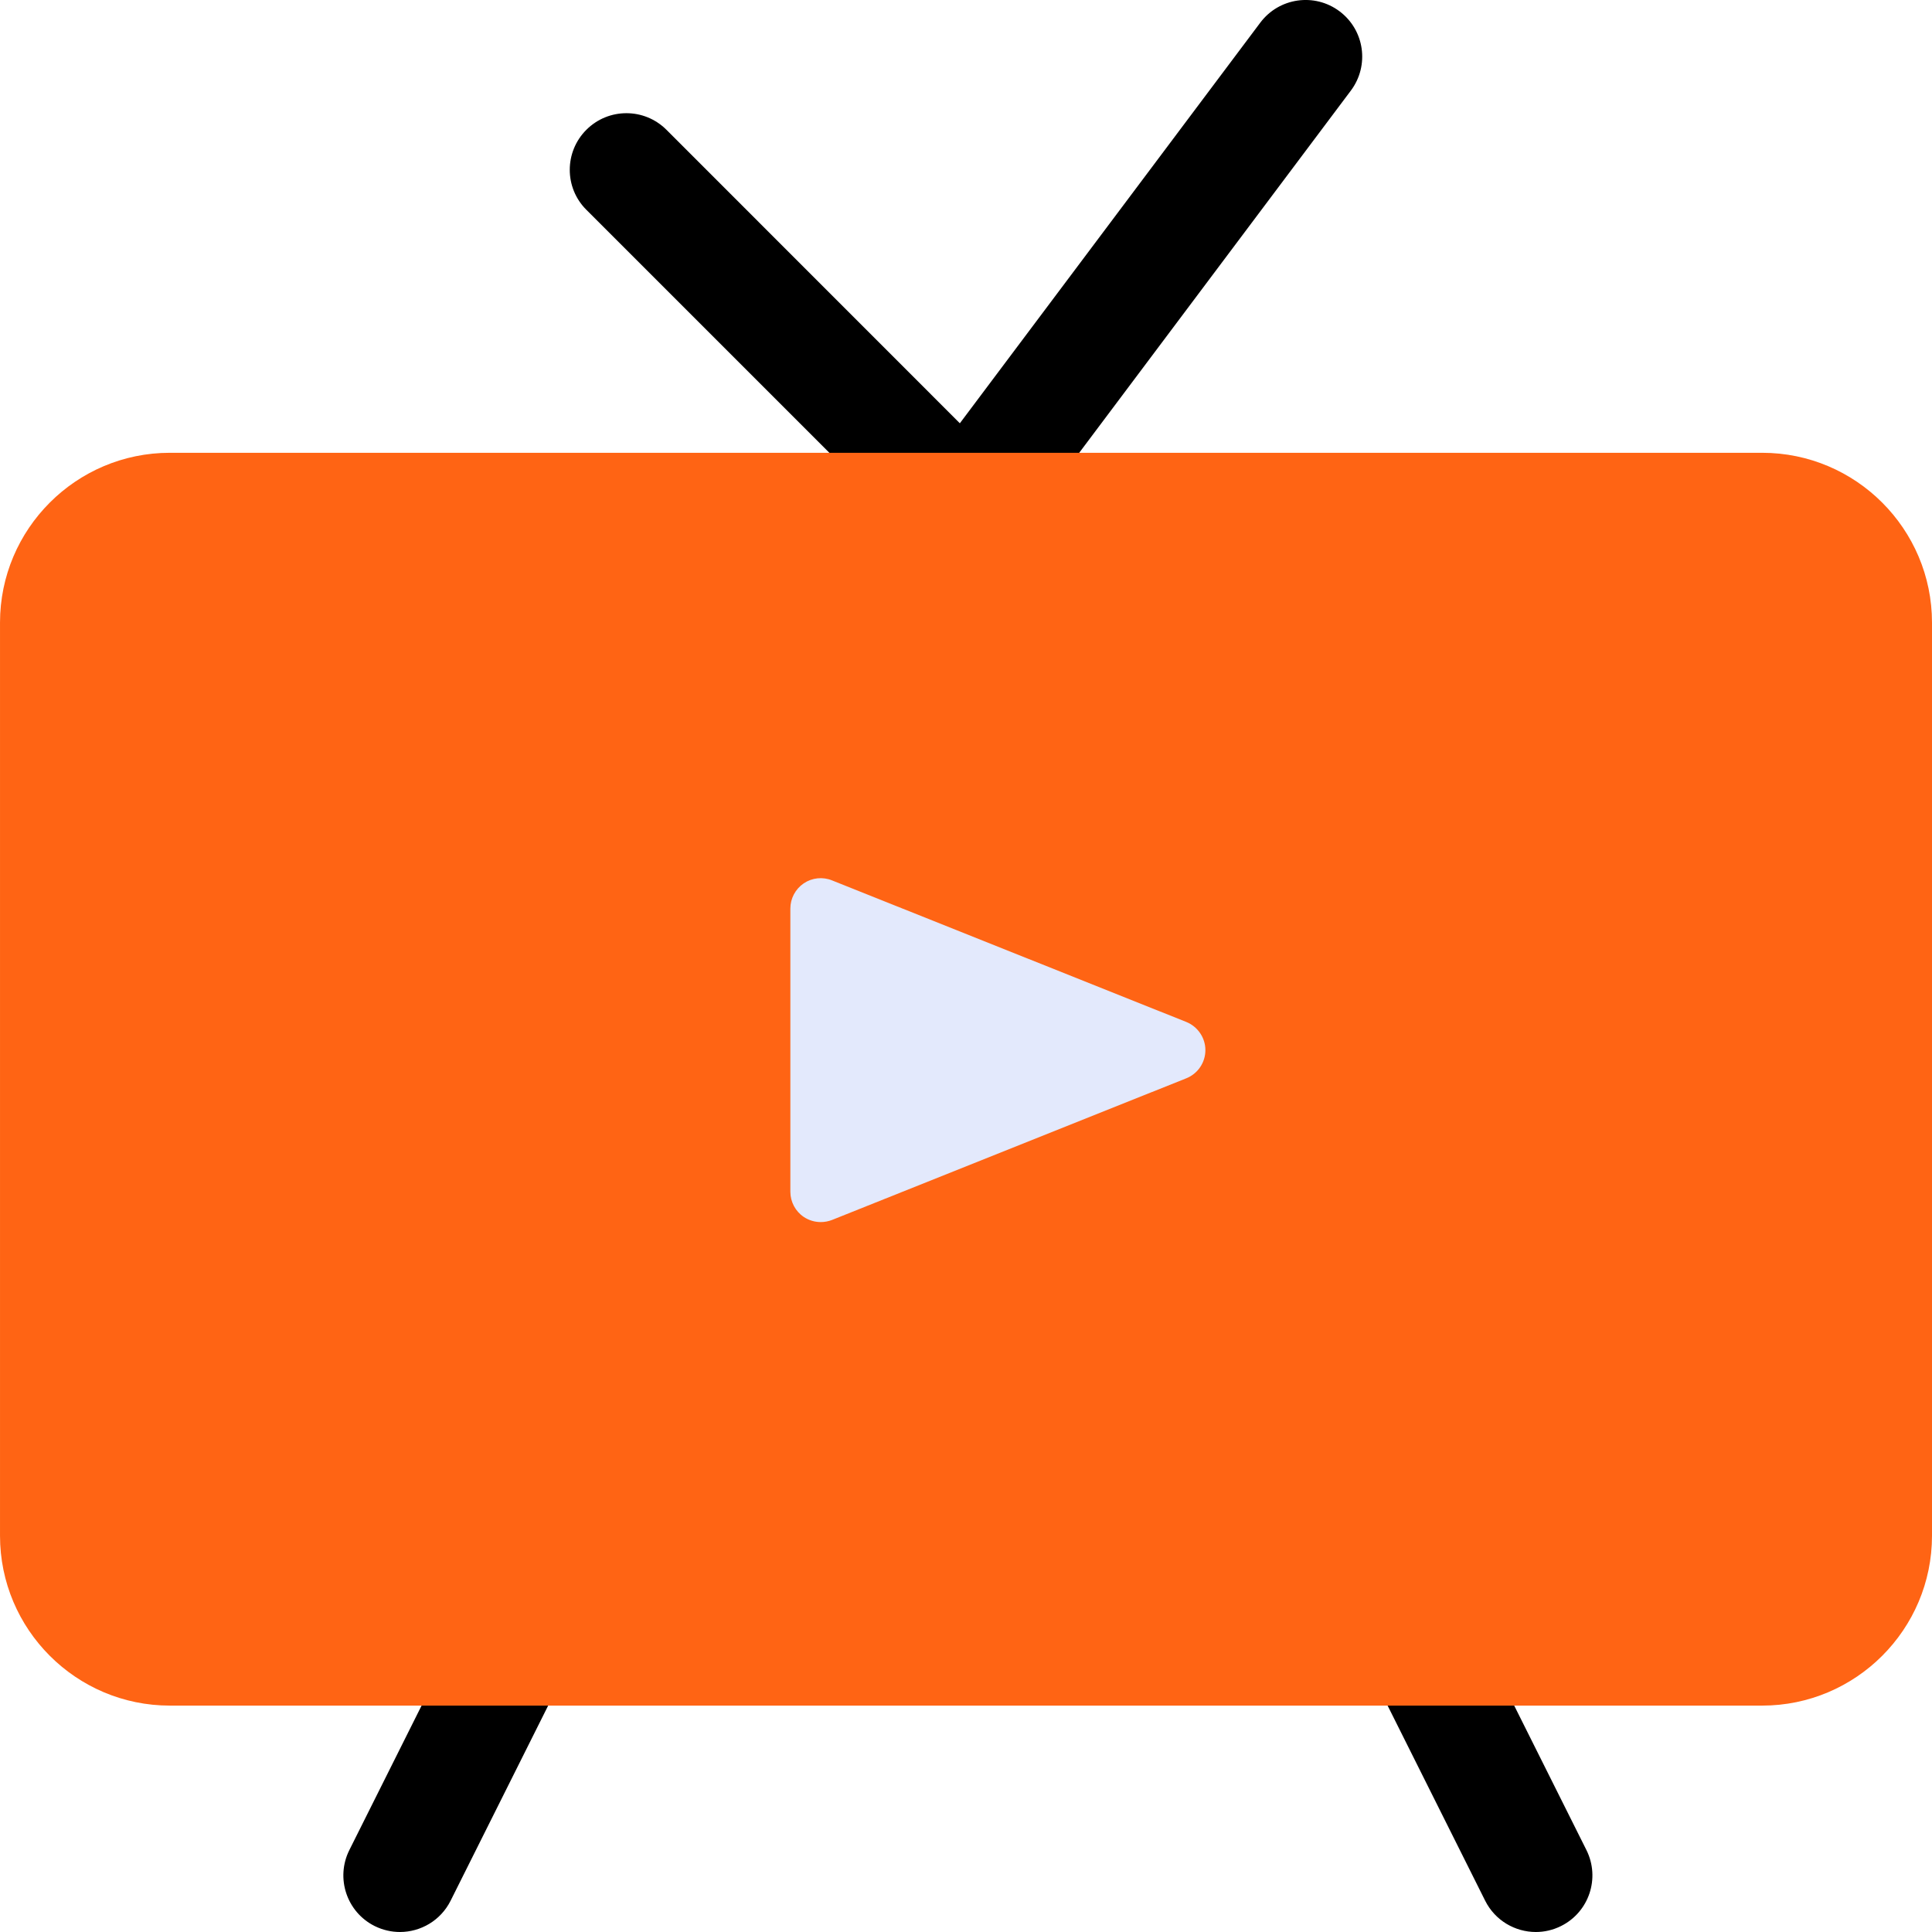 <svg width="22" height="22" viewBox="0 0 22 22" fill="none" xmlns="http://www.w3.org/2000/svg">
<g clip-path="url(#clip0_692_11502)">
<path d="M15.254 0.129C14.969 -0.085 14.565 -0.027 14.351 0.258L10.93 4.82L7.589 1.478C7.337 1.226 6.929 1.226 6.677 1.478C6.425 1.73 6.425 2.138 6.677 2.389L10.544 6.256C10.665 6.378 10.83 6.445 11 6.445C11.015 6.445 11.03 6.445 11.046 6.444C11.232 6.43 11.403 6.337 11.516 6.187L15.383 1.031C15.596 0.746 15.539 0.343 15.254 0.129ZM6.132 18.201C5.814 18.041 5.426 18.171 5.267 18.489L3.978 21.067C3.819 21.386 3.948 21.773 4.266 21.932C4.359 21.978 4.457 22 4.554 22C4.791 22 5.018 21.869 5.131 21.644L6.42 19.066C6.579 18.747 6.45 18.36 6.132 18.201ZM18.065 21.067L16.776 18.489C16.616 18.171 16.229 18.042 15.911 18.201C15.593 18.36 15.463 18.747 15.623 19.066L16.912 21.644C17.025 21.869 17.252 22 17.489 22C17.586 22 17.684 21.978 17.776 21.932C18.095 21.773 18.224 21.386 18.065 21.067Z" fill="black"/>
<path d="M20.066 5.156H1.934C0.867 5.156 9.15527e-05 6.024 9.15527e-05 7.09V17.488C9.15527e-05 18.554 0.867 19.422 1.934 19.422H20.066C21.133 19.422 22 18.554 22 17.488V7.09C22 6.024 21.133 5.156 20.066 5.156Z" fill="#FF6414"/>
<path d="M9.474 10.025L13.508 11.637C13.639 11.69 13.726 11.817 13.726 11.958C13.726 12.1 13.639 12.227 13.508 12.279L9.474 13.892C9.433 13.908 9.389 13.916 9.346 13.916C9.278 13.916 9.21 13.896 9.152 13.857C9.057 13.793 9 13.685 9 13.571V10.346C9 10.231 9.057 10.124 9.152 10.059C9.247 9.995 9.368 9.982 9.474 10.025Z" fill="#E3E9FC"/>
</g>
<defs>
<clipPath id="clip0_692_11502">
<rect width="22" height="22" fill="white"/>
</clipPath>
</defs>
</svg>
